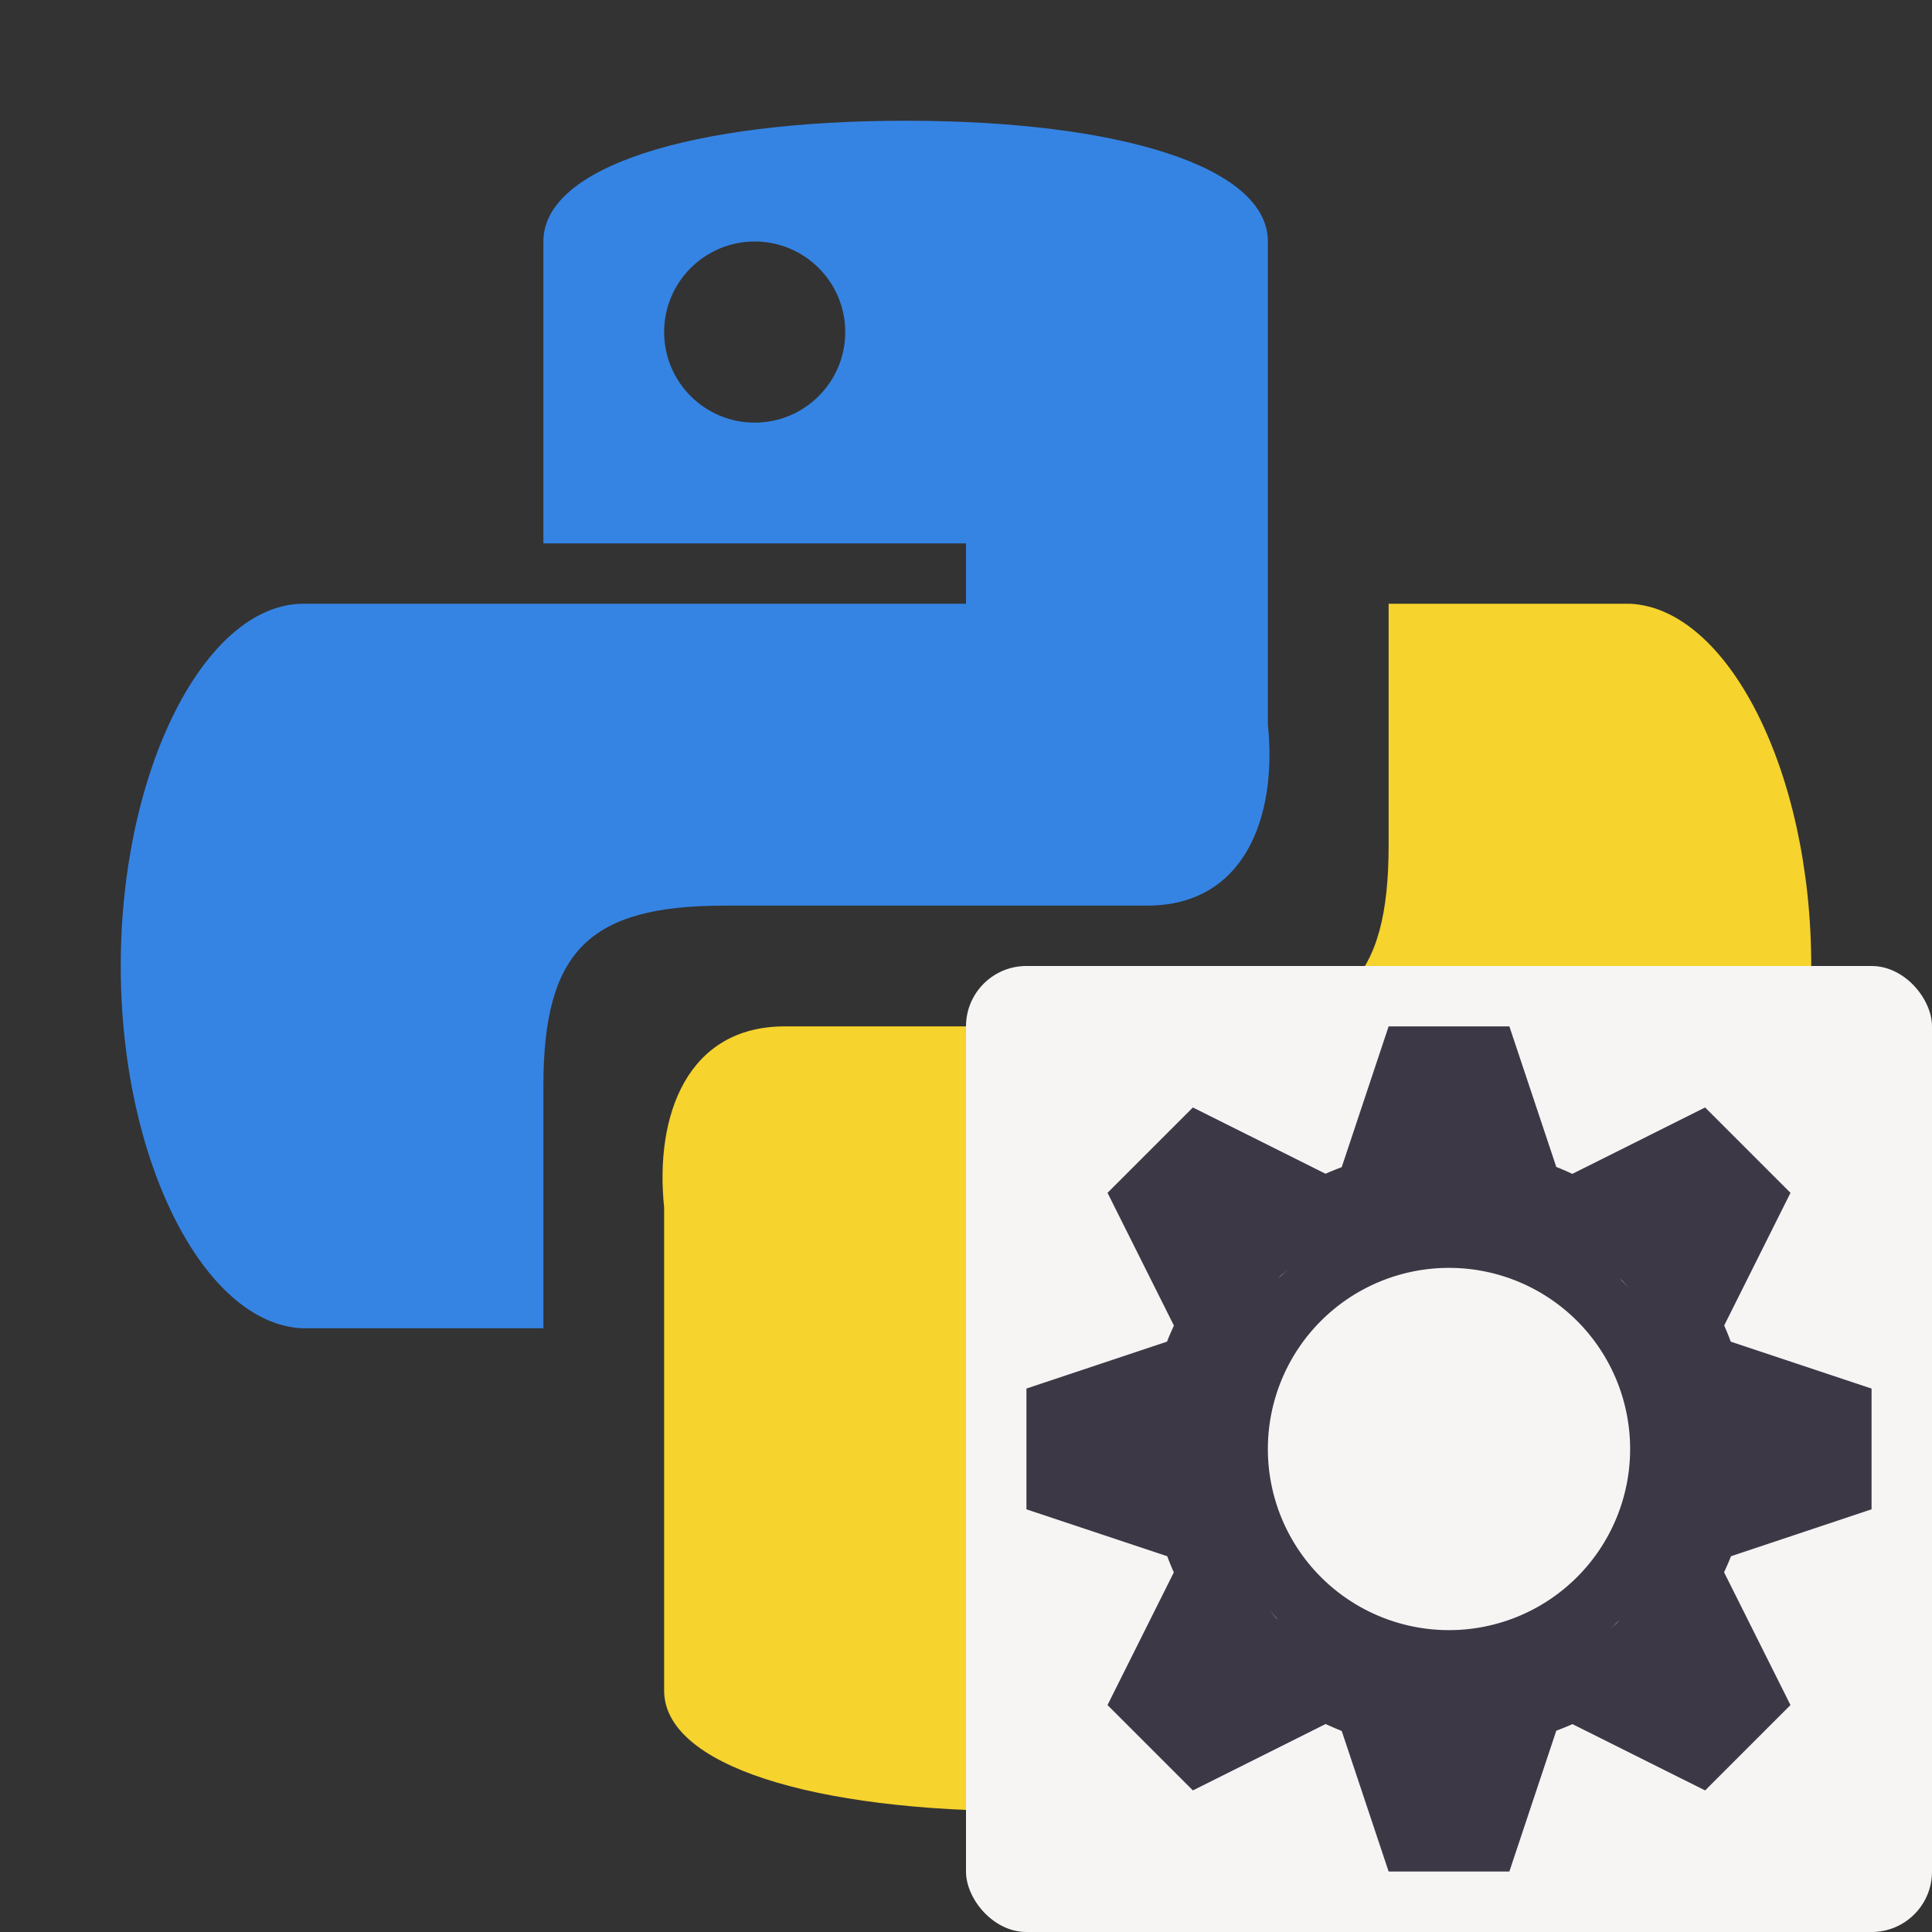 <?xml version="1.0" encoding="UTF-8"?>
<svg version="1" viewBox="0 0 32 32" xmlns="http://www.w3.org/2000/svg" xmlns:cc="http://creativecommons.org/ns#" xmlns:dc="http://purl.org/dc/elements/1.1/" xmlns:rdf="http://www.w3.org/1999/02/22-rdf-syntax-ns#">
<rect x="0" y="0" width="32" height="32" fill="#333333" stroke="none"/>
<path d="m17 30c3.544 0 6-0.763 6-2v-5h-7v-1h11c1.611-0.031 3-2.753 3-6s-1.391-5.923-3-6h-4v4c0 2.24-0.745 3-3 3h-7c-1.611 0-2.159 1.462-2 3v8c0 1.237 2.456 2 6 2zm2.5-2c-0.828 0-1.5-0.672-1.5-1.5s0.672-1.5 1.5-1.5 1.5 0.672 1.5 1.5-0.672 1.5-1.5 1.5z" fill="#f6d32d"/>
<path d="m15 2c-3.544 0-6 0.763-6 2v5h7v1h-11c-1.611 0.031-3 2.753-3 6-1e-7 3.247 1.391 5.923 3 6h4v-4c0-2.24 0.745-3 3-3h7c1.611 0 2.159-1.462 2-3v-8c0-1.237-2.456-2-6-2zm-2.5 2c0.828 0 1.5 0.672 1.5 1.5s-0.672 1.5-1.5 1.5-1.5-0.672-1.5-1.5 0.672-1.5 1.5-1.5z" fill="#3584e4"/>
<rect x="16" y="16" width="16" height="16" ry="1" fill="#f6f5f4"/>
<path d="m23 17-0.777 2.332a5 5 0 0 0 -0.268 0.109l-2.197-1.098-1.414 1.414 1.1 2.199a5 5 0 0 0 -0.115 0.266l-2.328 0.777v2l2.332 0.777a5 5 0 0 0 0.109 0.268l-1.098 2.197 1.414 1.414 2.199-1.1a5 5 0 0 0 0.266 0.115l0.777 2.328h2l0.777-2.332a5 5 0 0 0 0.268 -0.109l2.197 1.098 1.414-1.414-1.1-2.199a5 5 0 0 0 0.115 -0.266l2.328-0.777v-2l-2.332-0.777a5 5 0 0 0 -0.109 -0.268l1.098-2.197-1.414-1.414-2.199 1.1a5 5 0 0 0 -0.266 -0.115l-0.777-2.328zm1 3a4 4 0 0 0 -0.338 0.018 4 4 0 0 1 0.338 -0.018zm0.338 0.018a4 4 0 0 1 0.211 0.025 4 4 0 0 0 -0.211 -0.025zm-0.887 0.025a4 4 0 0 0 -0.186 0.027 4 4 0 0 1 0.186 -0.027zm1.283 0.027a4 4 0 0 1 0.223 0.051 4 4 0 0 0 -0.223 -0.051zm-1.691 0.051a4 4 0 0 0 -0.154 0.039 4 4 0 0 1 0.154 -0.039zm2.068 0.039a4 4 0 0 1 0.215 0.07 4 4 0 0 0 -0.215 -0.07zm-2.438 0.07a4 4 0 0 0 -0.18 0.066 4 4 0 0 1 0.18 -0.066zm2.832 0.066a4 4 0 0 1 0.174 0.078 4 4 0 0 0 -0.174 -0.078zm-3.186 0.078a4 4 0 0 0 -0.186 0.09 4 4 0 0 1 0.186 -0.09zm3.545 0.09a4 4 0 0 1 0.164 0.094 4 4 0 0 0 -0.164 -0.094zm-3.894 0.094a4 4 0 0 0 -0.188 0.115 4 4 0 0 1 0.188 -0.115zm4.246 0.115a4 4 0 0 1 0.135 0.098 4 4 0 0 0 -0.135 -0.098zm-4.568 0.098a4 4 0 0 0 -0.186 0.141 4 4 0 0 1 0.186 -0.141zm4.889 0.141a4 4 0 0 1 0.129 0.113 4 4 0 0 0 -0.129 -0.113zm-2.537 0.088a3 3 0 0 1 3 3 3 3 0 0 1 -3 3 3 3 0 0 1 -3 -3 3 3 0 0 1 3 -3zm-2.666 0.025a4 4 0 0 0 -0.16 0.148 4 4 0 0 1 0.039 -0.043 4 4 0 0 1 0.121 -0.105zm5.492 0.148a4 4 0 0 1 0.043 0.039 4 4 0 0 1 0.105 0.121 4 4 0 0 0 -0.148 -0.16zm-5.801 0.16a4 4 0 0 0 -0.113 0.129 4 4 0 0 1 0.113 -0.129zm6.062 0.129a4 4 0 0 1 0.141 0.186 4 4 0 0 0 -0.141 -0.186zm-6.316 0.186a4 4 0 0 0 -0.098 0.135 4 4 0 0 1 0.098 -0.135zm6.555 0.135a4 4 0 0 1 0.115 0.188 4 4 0 0 0 -0.115 -0.188zm-6.768 0.188a4 4 0 0 0 -0.094 0.164 4 4 0 0 1 0.094 -0.164zm6.977 0.164a4 4 0 0 1 0.09 0.186 4 4 0 0 0 -0.09 -0.186zm-7.16 0.186a4 4 0 0 0 -0.078 0.174 4 4 0 0 1 0.078 -0.174zm7.328 0.174a4 4 0 0 1 0.066 0.18 4 4 0 0 0 -0.066 -0.18zm-7.473 0.18a4 4 0 0 0 -0.07 0.215 4 4 0 0 1 0.07 -0.215zm7.609 0.215a4 4 0 0 1 0.039 0.154 4 4 0 0 0 -0.039 -0.154zm-7.719 0.154a4 4 0 0 0 -0.051 0.223 4 4 0 0 1 0.051 -0.223zm7.809 0.223a4 4 0 0 1 0.027 0.186 4 4 0 0 0 -0.027 -0.186zm-7.887 0.186a4 4 0 0 0 -0.025 0.211 4 4 0 0 1 0.025 -0.211zm7.939 0.211a4 4 0 0 1 0.018 0.338 4 4 0 0 0 -0.018 -0.338zm-7.982 0.338a4 4 0 0 0 0.018 0.338 4 4 0 0 1 -0.018 -0.338zm7.982 0.338a4 4 0 0 1 -0.025 0.211 4 4 0 0 0 0.025 -0.211zm-7.939 0.211a4 4 0 0 0 0.027 0.186 4 4 0 0 1 -0.027 -0.186zm7.887 0.186a4 4 0 0 1 -0.051 0.223 4 4 0 0 0 0.051 -0.223zm-7.809 0.223a4 4 0 0 0 0.039 0.154 4 4 0 0 1 -0.039 -0.154zm7.719 0.154a4 4 0 0 1 -0.07 0.215 4 4 0 0 0 0.07 -0.215zm-7.609 0.215a4 4 0 0 0 0.066 0.18 4 4 0 0 1 -0.066 -0.18zm7.473 0.18a4 4 0 0 1 -0.078 0.174 4 4 0 0 0 0.078 -0.174zm-7.328 0.174a4 4 0 0 0 0.09 0.186 4 4 0 0 1 -0.09 -0.186zm7.16 0.186a4 4 0 0 1 -0.094 0.164 4 4 0 0 0 0.094 -0.164zm-6.977 0.164a4 4 0 0 0 0.115 0.188 4 4 0 0 1 -0.115 -0.188zm6.768 0.188a4 4 0 0 1 -0.098 0.135 4 4 0 0 0 0.098 -0.135zm-6.555 0.135a4 4 0 0 0 0.141 0.186 4 4 0 0 1 -0.141 -0.186zm6.316 0.186a4 4 0 0 1 -0.113 0.129 4 4 0 0 0 0.113 -0.129zm-6.062 0.129a4 4 0 0 0 0.148 0.16 4 4 0 0 1 -0.043 -0.039 4 4 0 0 1 -0.105 -0.121zm5.801 0.16a4 4 0 0 1 -0.039 0.043 4 4 0 0 1 -0.121 0.105 4 4 0 0 0 0.16 -0.148zm-5.492 0.148a4 4 0 0 0 0.129 0.113 4 4 0 0 1 -0.129 -0.113zm5.203 0.113a4 4 0 0 1 -0.186 0.141 4 4 0 0 0 0.186 -0.141zm-4.889 0.141a4 4 0 0 0 0.135 0.098 4 4 0 0 1 -0.135 -0.098zm4.568 0.098a4 4 0 0 1 -0.188 0.115 4 4 0 0 0 0.188 -0.115zm-4.246 0.115a4 4 0 0 0 0.164 0.094 4 4 0 0 1 -0.164 -0.094zm3.894 0.094a4 4 0 0 1 -0.186 0.09 4 4 0 0 0 0.186 -0.09zm-3.545 0.09a4 4 0 0 0 0.174 0.078 4 4 0 0 1 -0.174 -0.078zm3.186 0.078a4 4 0 0 1 -0.18 0.066 4 4 0 0 0 0.18 -0.066zm-2.832 0.066a4 4 0 0 0 0.215 0.07 4 4 0 0 1 -0.215 -0.07zm2.438 0.07a4 4 0 0 1 -0.154 0.039 4 4 0 0 0 0.154 -0.039zm-2.068 0.039a4 4 0 0 0 0.223 0.051 4 4 0 0 1 -0.223 -0.051zm1.691 0.051a4 4 0 0 1 -0.186 0.027 4 4 0 0 0 0.186 -0.027zm-1.283 0.027a4 4 0 0 0 0.211 0.025 4 4 0 0 1 -0.211 -0.025zm0.887 0.025a4 4 0 0 1 -0.338 0.018 4 4 0 0 0 0.338 -0.018z" fill="#3d3846"/>
</svg>
